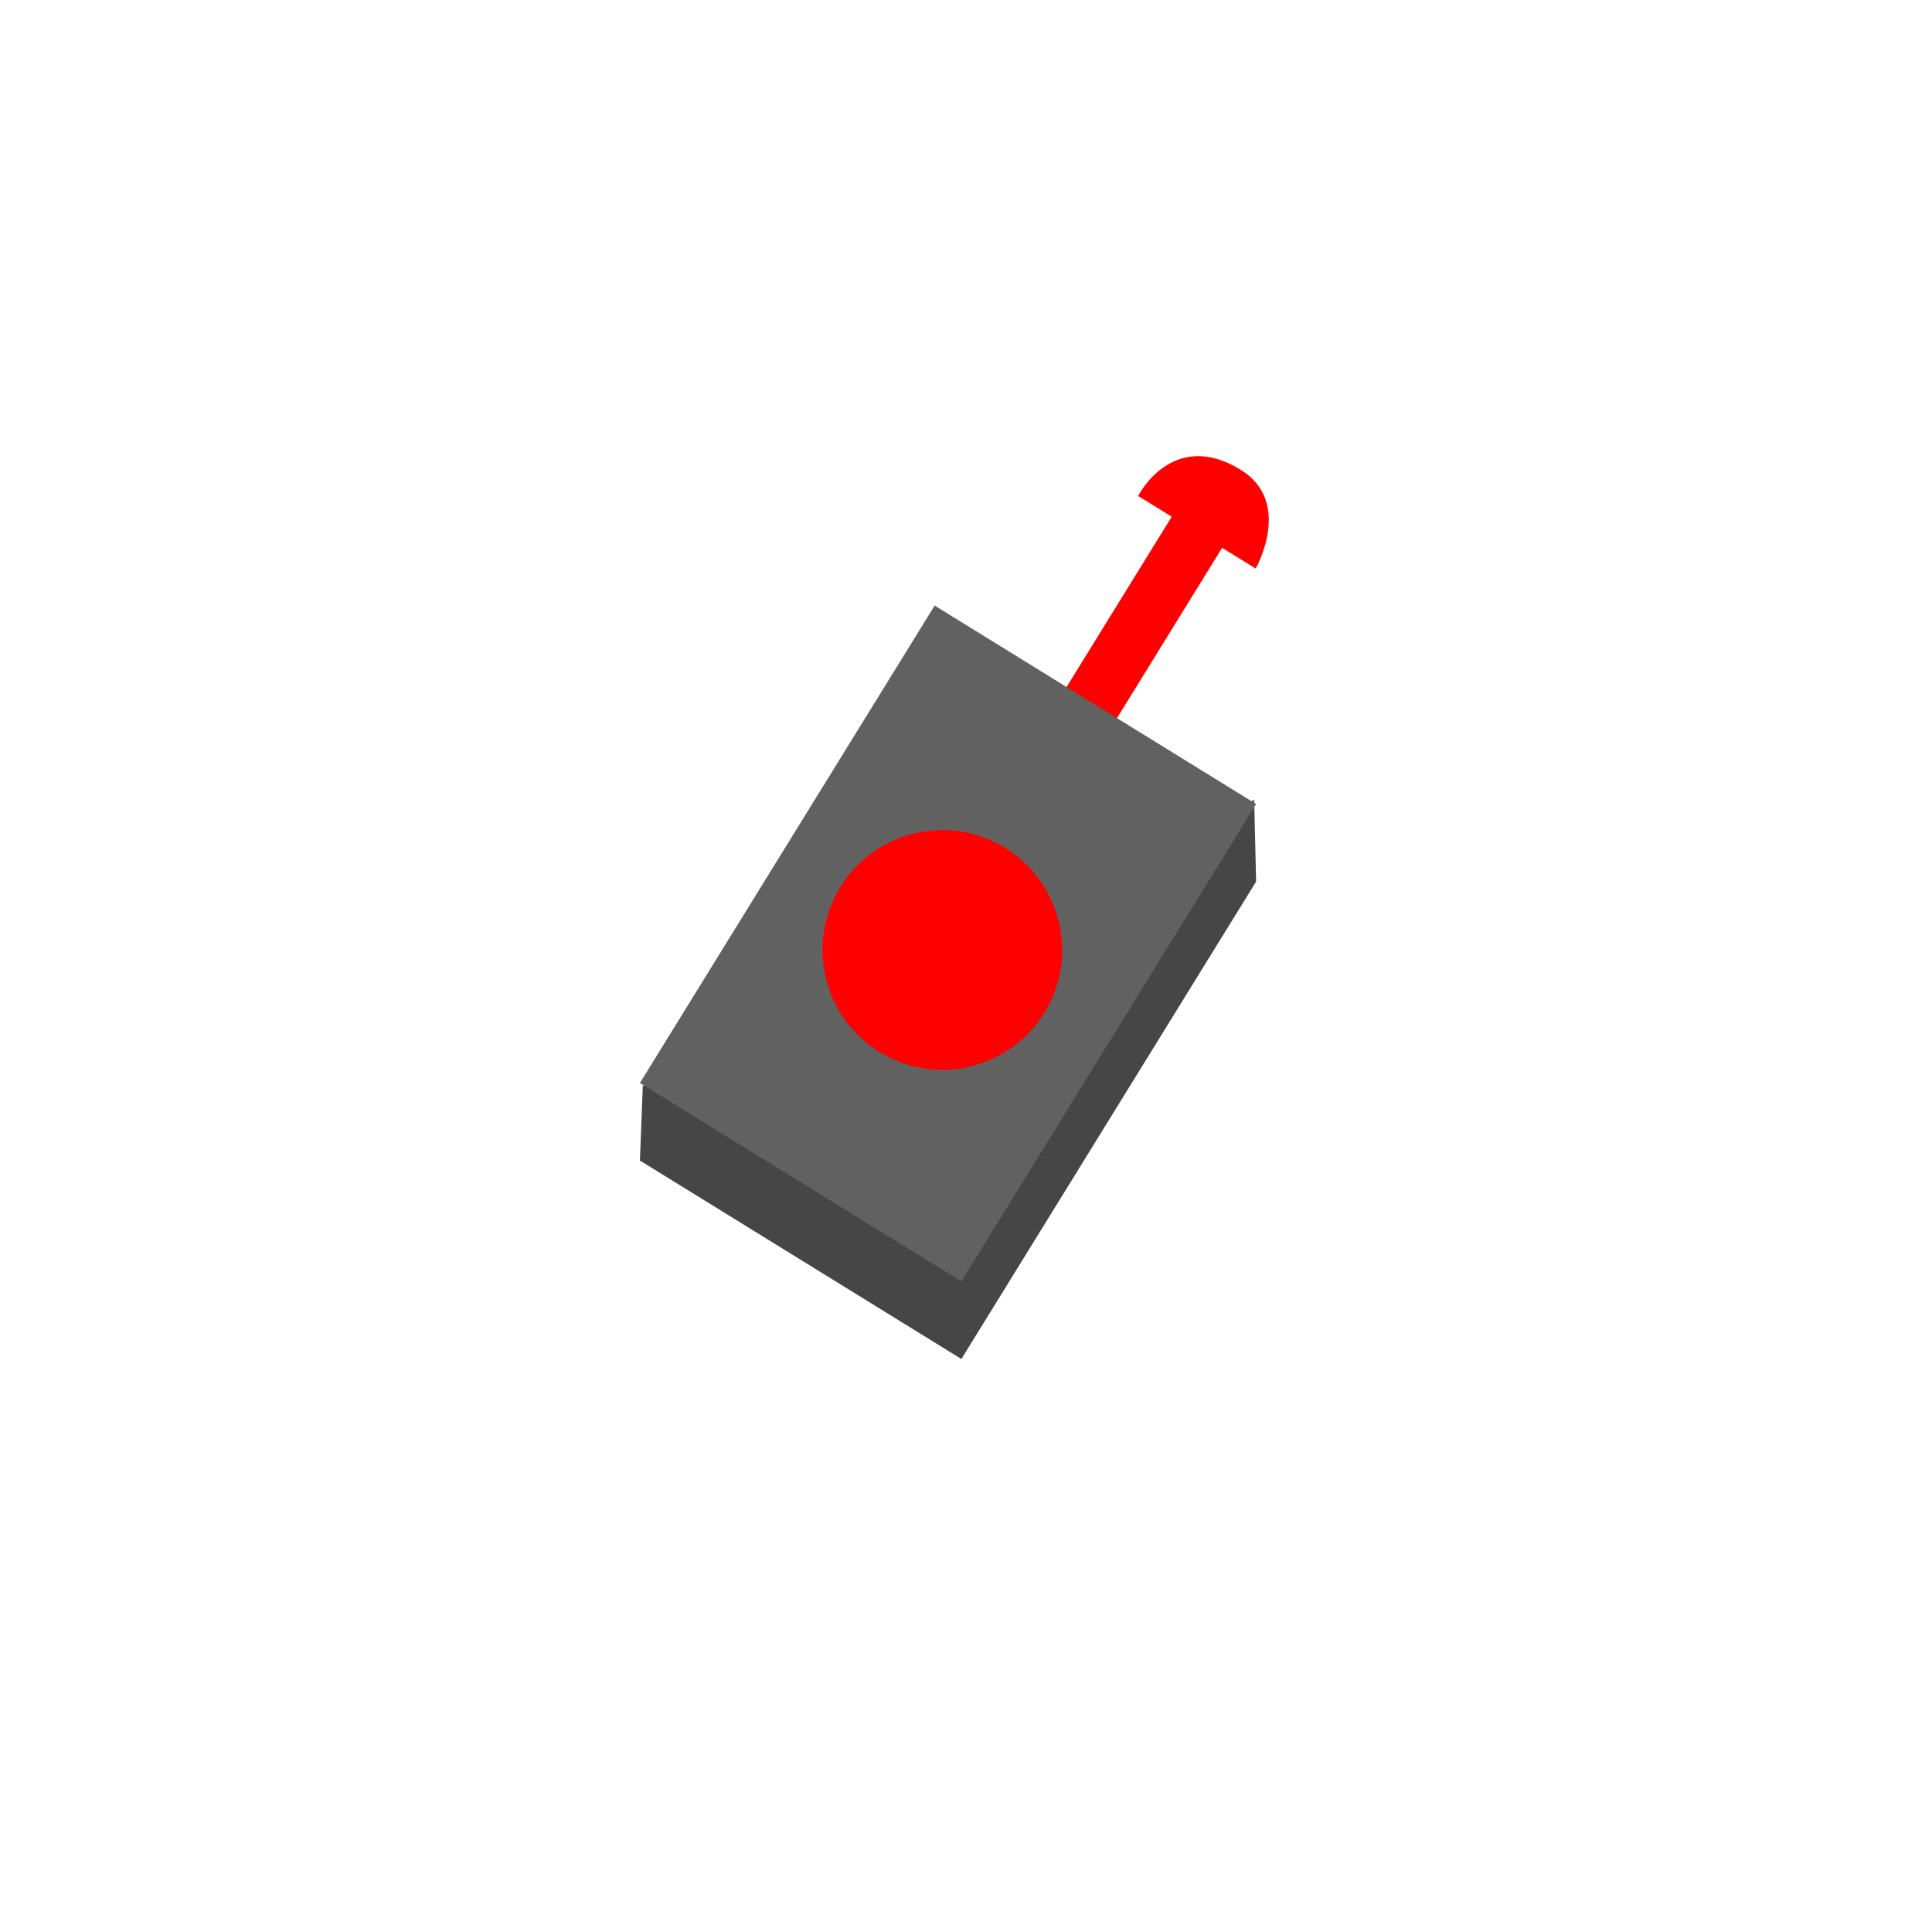 <svg version="1.1" xmlns="http://www.w3.org/2000/svg" xmlns:xlink="http://www.w3.org/1999/xlink" width="90.167" height="90.167" viewBox="0,0,90.167,90.167"><g transform="translate(-194.917,-134.917)"><g data-paper-data="{&quot;isPaintingLayer&quot;:true}" fill-rule="nonzero" stroke-width="0" stroke-linecap="butt" stroke-linejoin="miter" stroke-miterlimit="10" stroke-dasharray="" stroke-dashoffset="0" style="mix-blend-mode: normal"><path d="M239.649,175.154l11.612,-18.809l2.351,1.452l-11.612,18.809z" fill="#ff0000" stroke="#33943a"/><path d="M194.917,225.083v-90.167h90.167v90.167z" fill="none" stroke="none"/><path d="M224.782,189.08l0.134,-3.487l28.534,-13.348l0.09,3.817l-13.755,22.28z" fill="#464646" stroke="#33943a"/><path d="M224.782,185.459l13.755,-22.28l15.003,9.262l-13.755,22.28z" fill="#616161" stroke="#33943a"/><path d="M234.139,176.314c1.622,-2.628 5.068,-3.443 7.696,-1.821c2.628,1.622 3.443,5.068 1.821,7.696c-1.622,2.628 -5.068,3.443 -7.696,1.821c-2.628,-1.622 -3.443,-5.068 -1.821,-7.696z" fill="#ff0000" stroke="#33943a"/><path d="M248.035,158.064c0,0 1.591,-3.174 4.777,-1.226c2.475,1.513 0.709,4.613 0.709,4.613z" fill="#ff0000" stroke="none"/></g></g></svg>